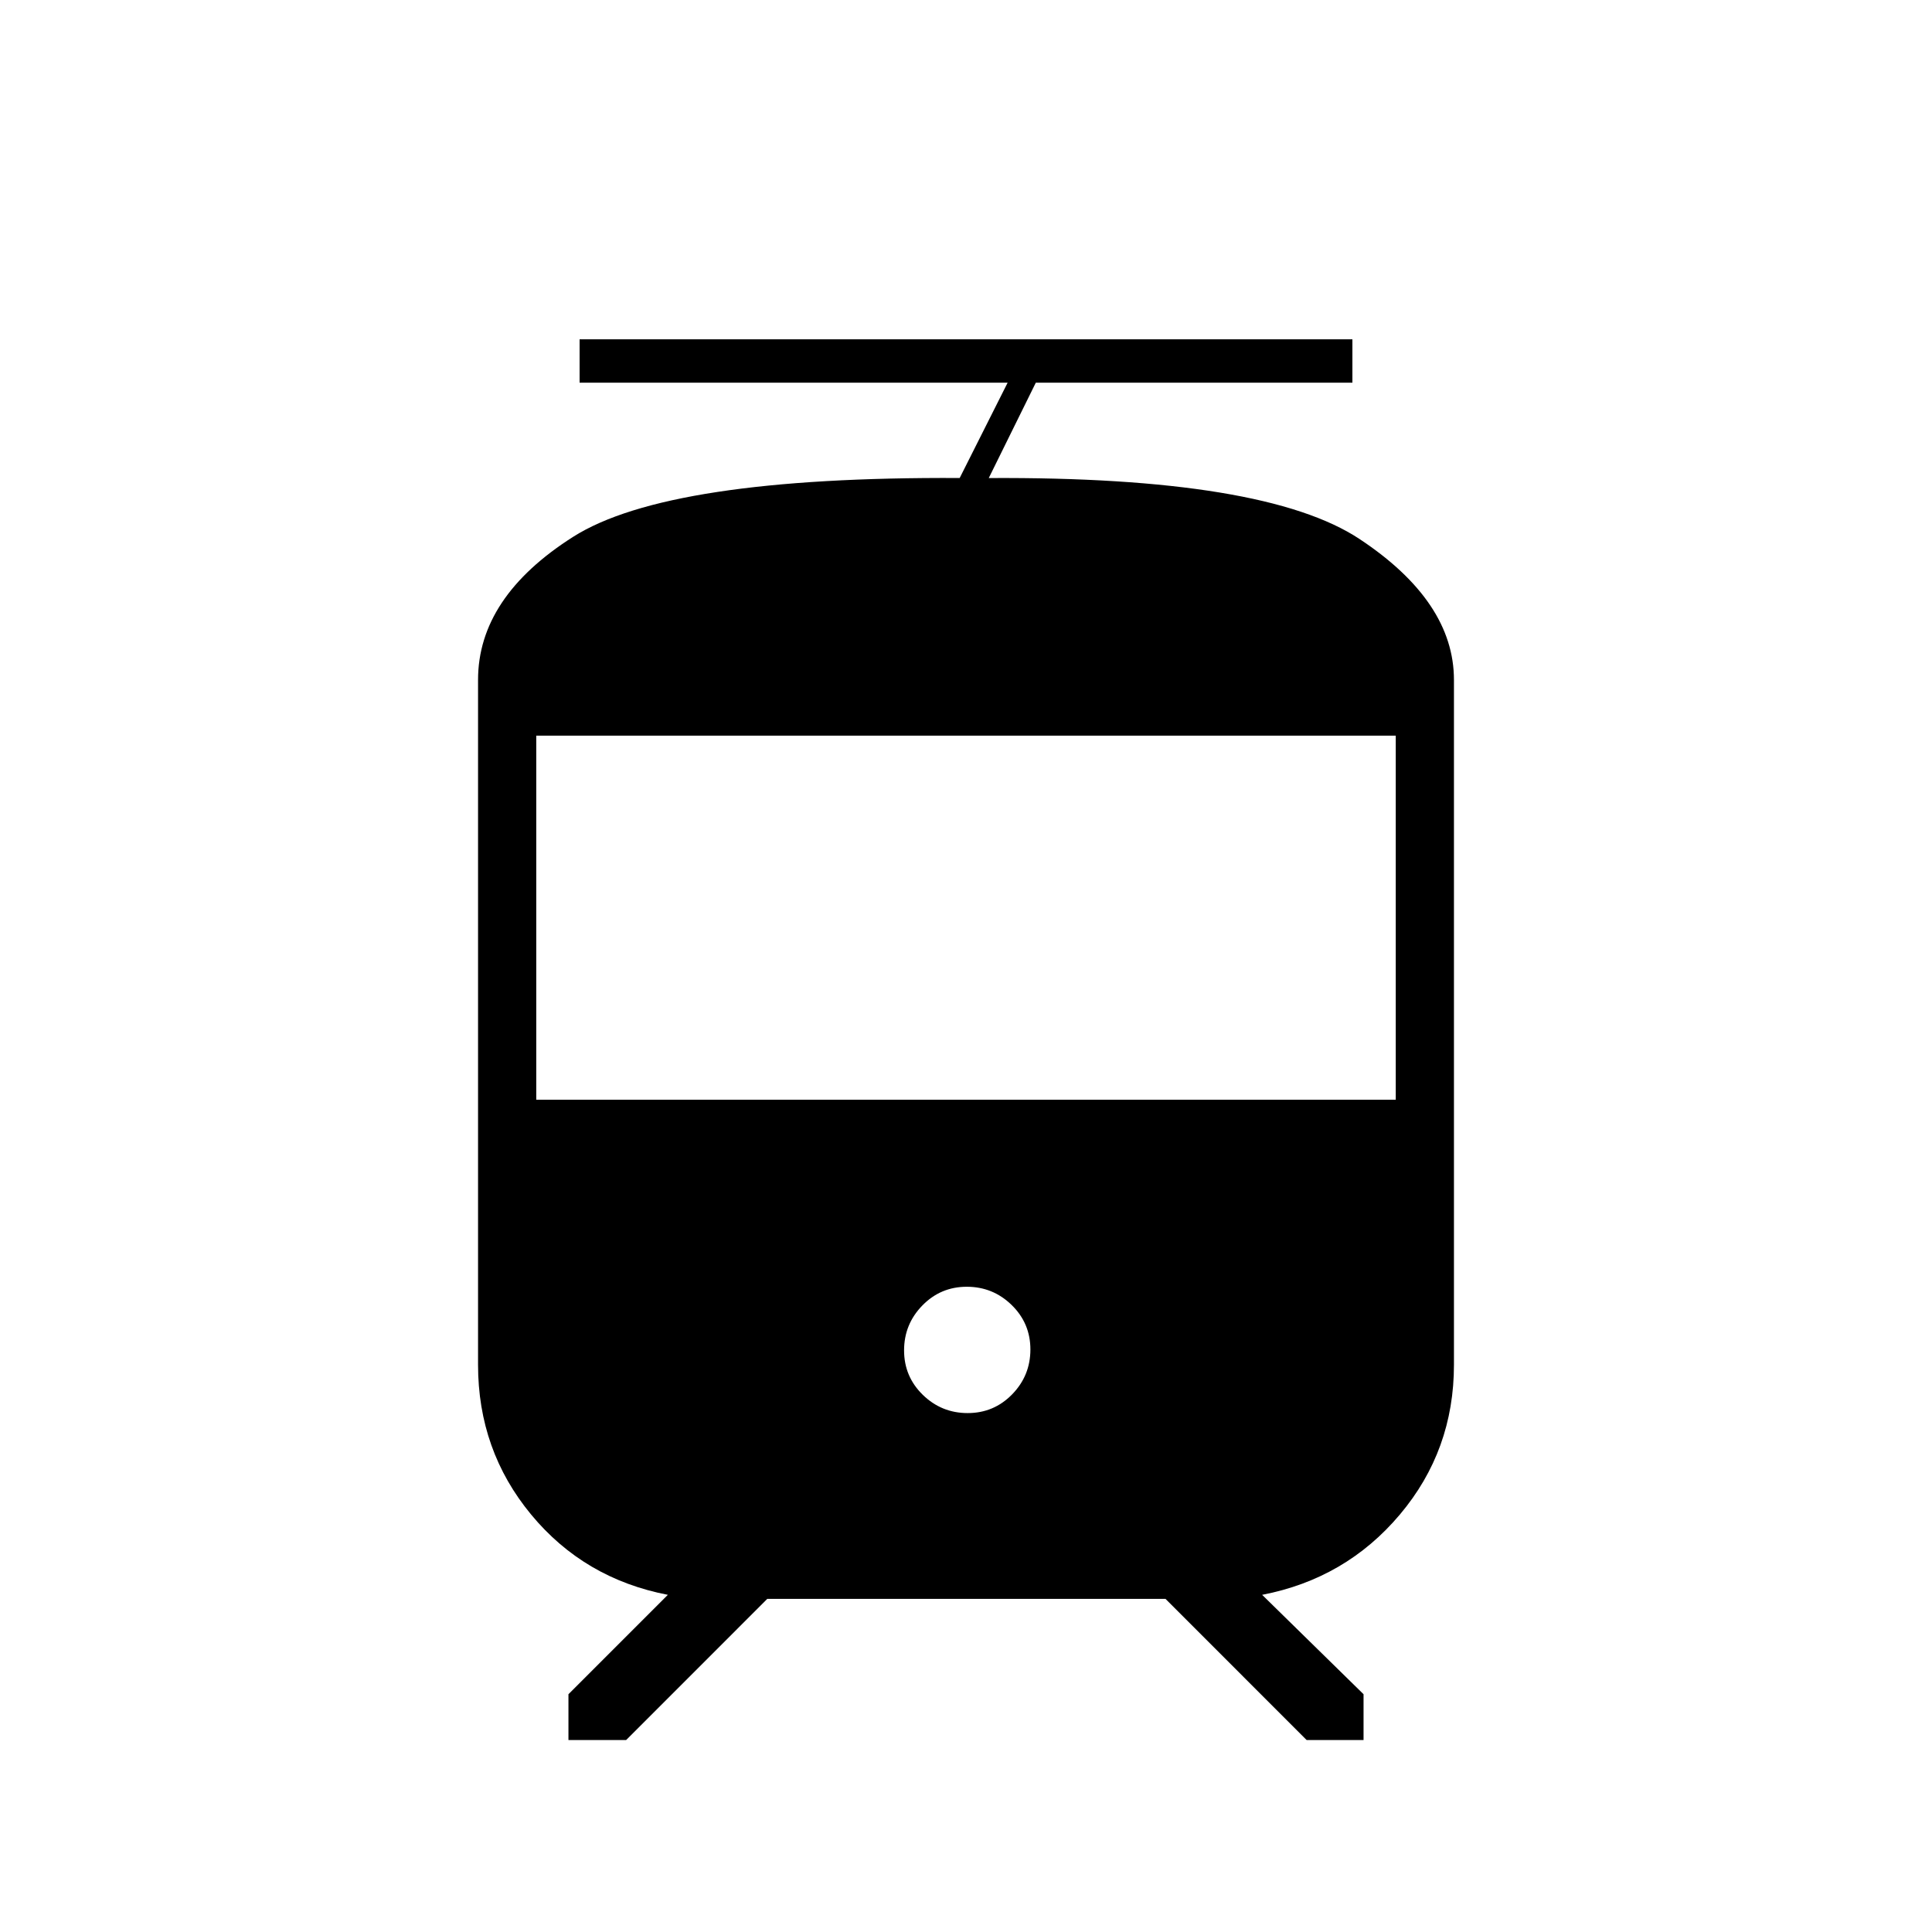 <svg xmlns="http://www.w3.org/2000/svg" height="20" viewBox="0 -960 960 960" width="20"><path d="M237.54-281.85v-340.3q0-41.08 47.21-71.08t192.11-29.25l23.83-47.37H288v-21.54h384v21.54H514.69l-23.38 47.39q137.34-.77 184.25 30.3 46.9 31.07 46.9 70.01v340.3q0 42.55-26.88 74.43-26.88 31.88-68.43 39.88l50.39 49.39v22.77h-28.27l-70.15-70.16H381.27l-70.15 70.16h-28.66v-22.77l49.39-49.39q-41.55-8-67.93-39.88-26.38-31.88-26.38-74.43Zm243.3 24q13.01 0 22.08-9.3 9.08-9.3 9.08-22.31 0-13-9.3-22.08-9.31-9.08-22.31-9.08-13.01 0-22.08 9.31-9.08 9.3-9.08 22.31 0 13 9.3 22.08 9.31 9.07 22.31 9.07ZM266.46-413.54h427.08v-180.92H266.46v180.92Z"/></svg>